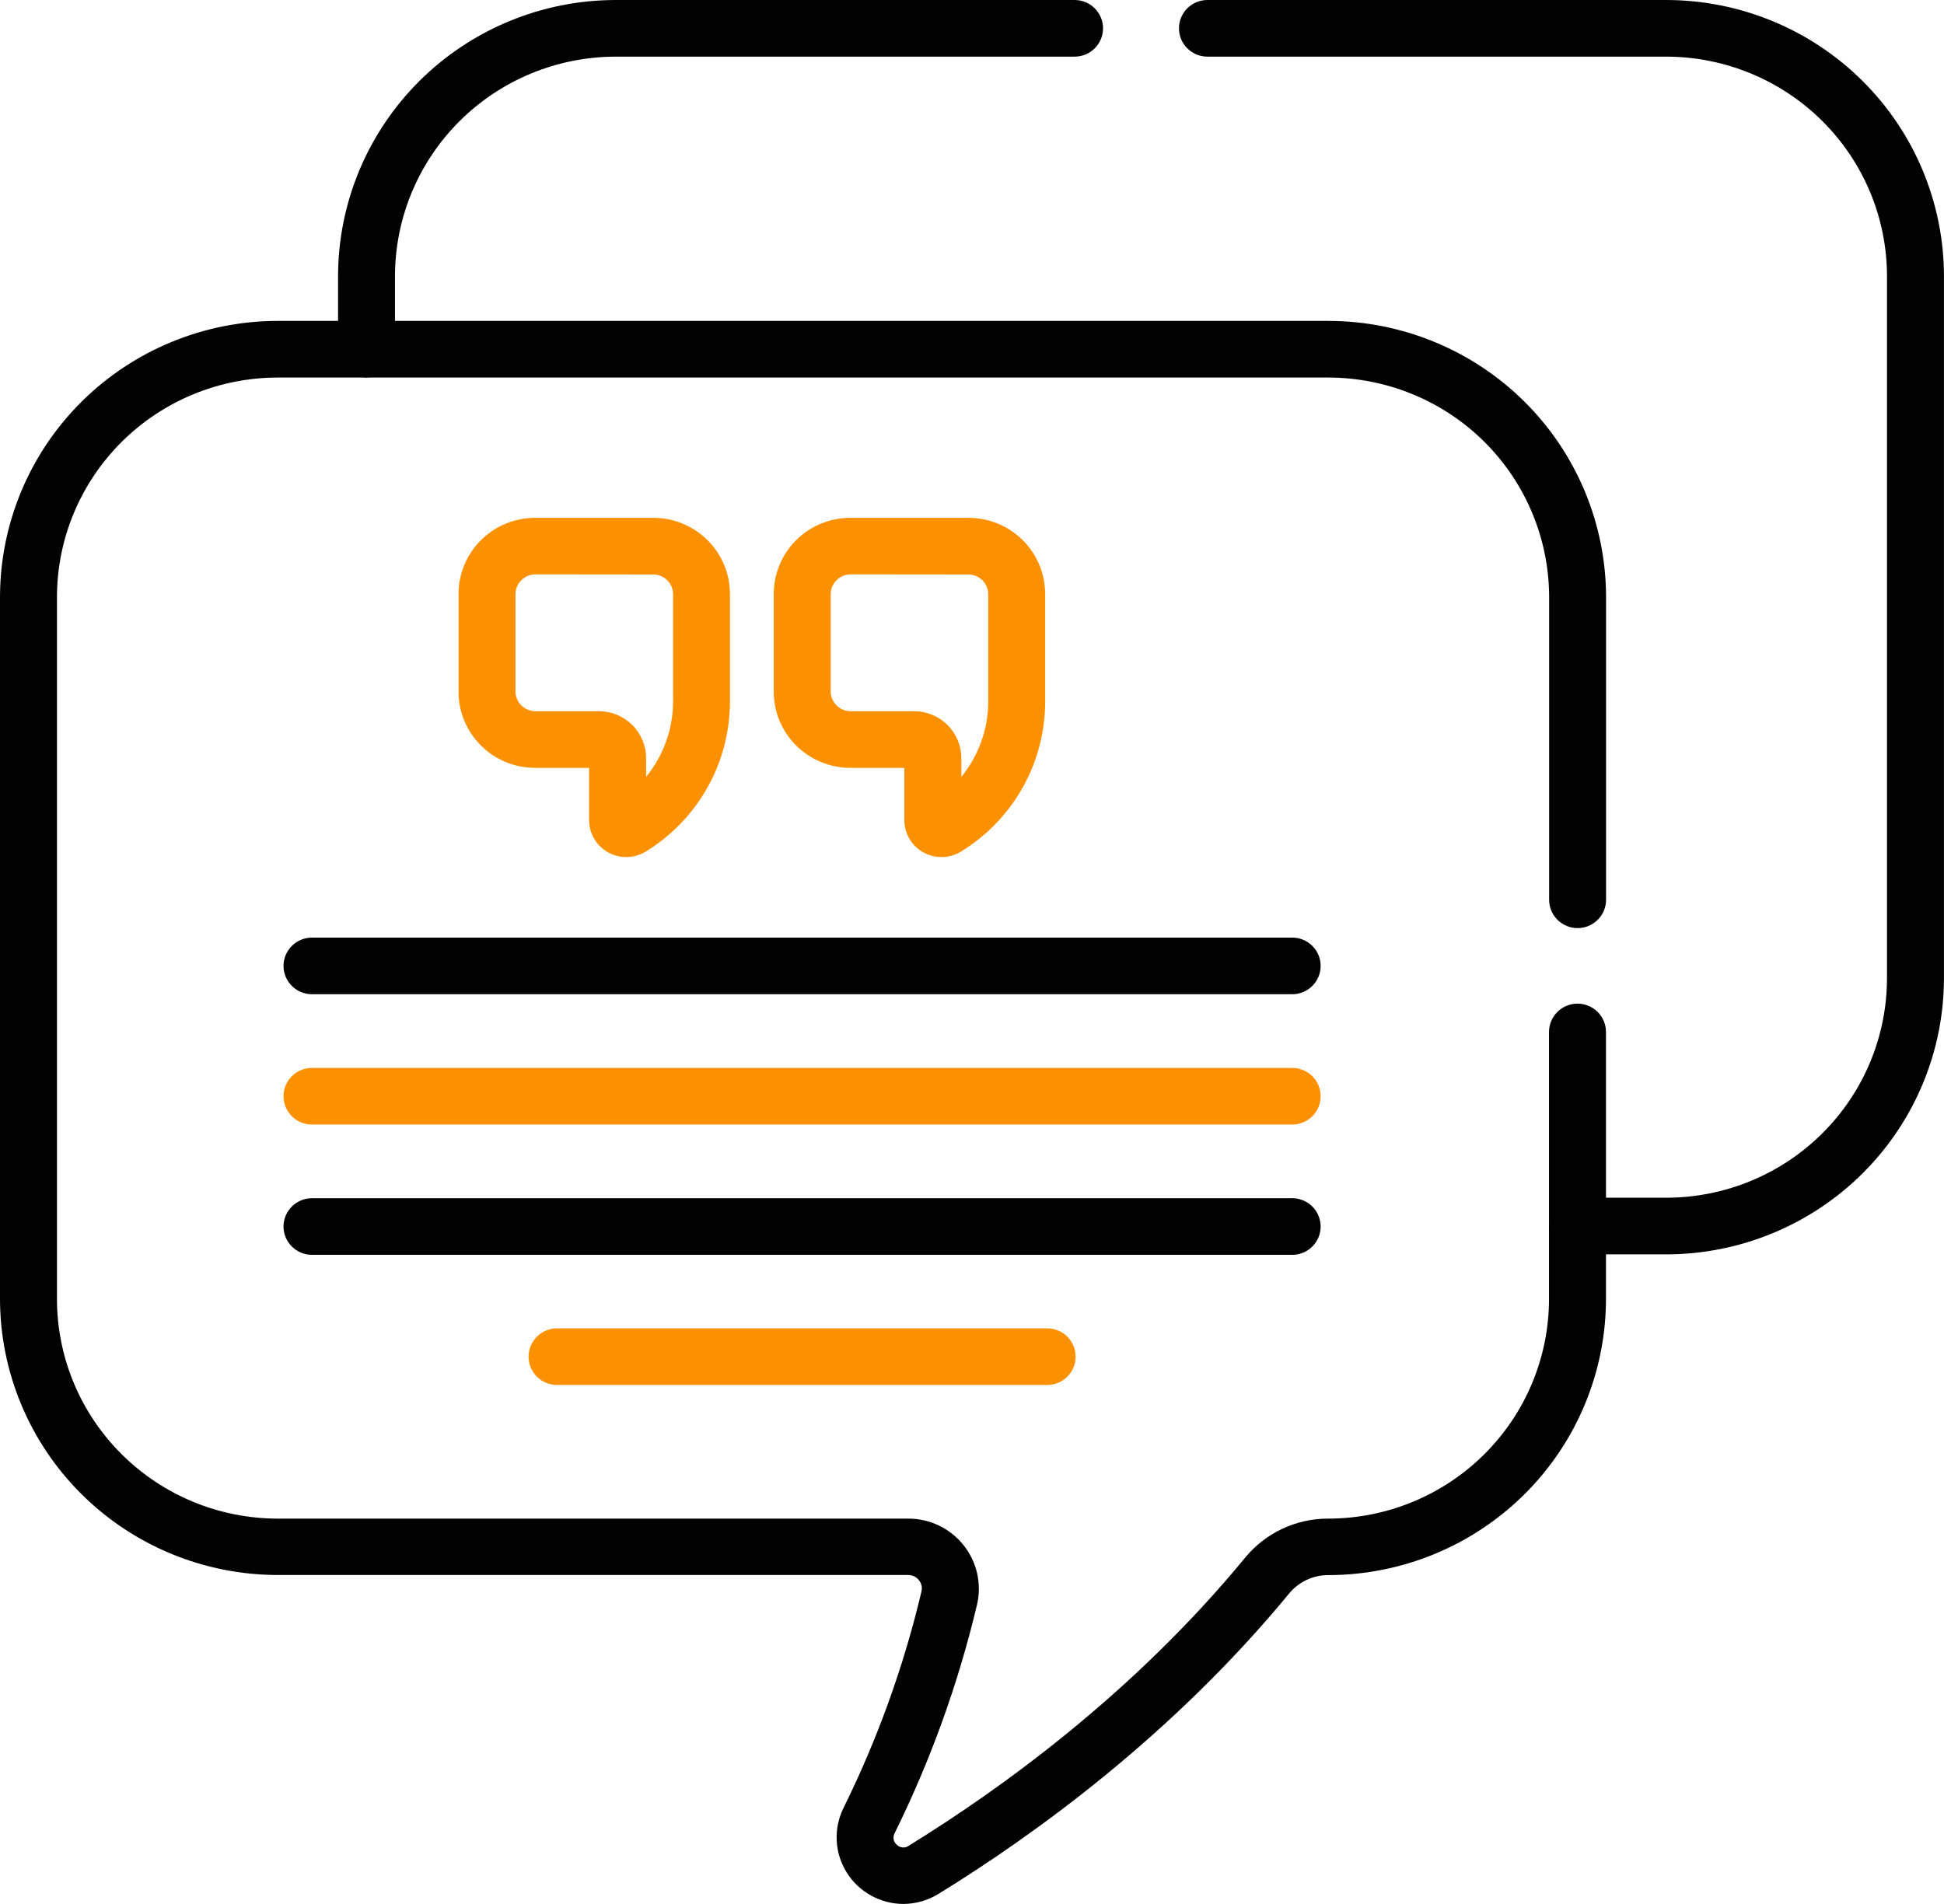 <svg width="49" height="48" viewBox="0 0 49 48" fill="none" xmlns="http://www.w3.org/2000/svg">
<g clip-path="url(#clip0_1637_3261)">
<path d="M15.782 21.607C15.535 21.607 15.298 21.509 15.123 21.335C14.948 21.161 14.849 20.925 14.849 20.678V19.358H13.486C12.974 19.357 12.484 19.155 12.123 18.795C11.761 18.436 11.558 17.948 11.558 17.44V14.97C11.559 14.463 11.762 13.976 12.123 13.617C12.484 13.258 12.973 13.056 13.483 13.055H16.47C16.981 13.055 17.471 13.257 17.833 13.617C18.195 13.976 18.398 14.464 18.399 14.972V17.673C18.401 18.434 18.207 19.183 17.835 19.848C17.463 20.512 16.926 21.071 16.274 21.47C16.126 21.56 15.956 21.607 15.782 21.607ZM13.486 14.48C13.356 14.483 13.232 14.536 13.14 14.627C13.048 14.718 12.996 14.841 12.993 14.97V17.44C12.996 17.569 13.048 17.692 13.14 17.783C13.232 17.875 13.356 17.927 13.486 17.93H15.095C15.411 17.93 15.714 18.055 15.937 18.277C16.16 18.499 16.286 18.8 16.286 19.114V19.585C16.728 19.044 16.968 18.368 16.965 17.671V14.97C16.962 14.841 16.909 14.718 16.817 14.627C16.724 14.536 16.6 14.485 16.47 14.483L13.486 14.48Z" fill="#FB9100"/>
<path d="M23.728 21.607C23.48 21.607 23.243 21.509 23.068 21.335C22.893 21.161 22.795 20.925 22.795 20.678V19.358H21.431C20.92 19.357 20.43 19.155 20.068 18.795C19.707 18.436 19.503 17.948 19.503 17.44V14.97C19.504 14.463 19.707 13.976 20.068 13.617C20.429 13.258 20.918 13.056 21.429 13.055H24.416C24.927 13.055 25.417 13.258 25.779 13.617C26.14 13.976 26.343 14.464 26.344 14.972V17.673C26.347 18.434 26.153 19.183 25.781 19.848C25.409 20.512 24.872 21.071 24.22 21.47C24.072 21.56 23.901 21.608 23.728 21.607ZM21.431 14.48C21.301 14.483 21.177 14.536 21.085 14.627C20.994 14.718 20.941 14.841 20.939 14.97V17.44C20.941 17.569 20.994 17.692 21.085 17.783C21.177 17.875 21.301 17.927 21.431 17.93H23.041C23.357 17.93 23.659 18.055 23.882 18.277C24.106 18.499 24.231 18.8 24.232 19.114V19.585C24.672 19.044 24.912 18.368 24.91 17.671V14.97C24.907 14.841 24.854 14.719 24.762 14.628C24.669 14.537 24.546 14.485 24.416 14.483L21.431 14.48Z" fill="#FB9100"/>
<path d="M32.571 25.065H7.864C7.674 25.065 7.491 24.989 7.357 24.856C7.222 24.722 7.146 24.54 7.146 24.351C7.146 24.161 7.222 23.98 7.357 23.846C7.491 23.712 7.674 23.637 7.864 23.637H32.571C32.761 23.637 32.944 23.712 33.078 23.846C33.213 23.98 33.288 24.161 33.288 24.351C33.288 24.54 33.213 24.722 33.078 24.856C32.944 24.989 32.761 25.065 32.571 25.065Z" fill="#020202"/>
<path d="M32.571 28.35H7.864C7.674 28.35 7.491 28.275 7.357 28.141C7.222 28.007 7.146 27.825 7.146 27.636C7.146 27.447 7.222 27.265 7.357 27.131C7.491 26.997 7.674 26.922 7.864 26.922H32.571C32.761 26.922 32.944 26.997 33.078 27.131C33.213 27.265 33.288 27.447 33.288 27.636C33.288 27.825 33.213 28.007 33.078 28.141C32.944 28.275 32.761 28.35 32.571 28.35Z" fill="#FB9100"/>
<path d="M32.571 31.635H7.864C7.674 31.635 7.491 31.56 7.357 31.426C7.222 31.292 7.146 31.11 7.146 30.921C7.146 30.732 7.222 30.55 7.357 30.416C7.491 30.282 7.674 30.207 7.864 30.207H32.571C32.761 30.207 32.944 30.282 33.078 30.416C33.213 30.55 33.288 30.732 33.288 30.921C33.288 31.11 33.213 31.292 33.078 31.426C32.944 31.56 32.761 31.635 32.571 31.635Z" fill="#020202"/>
<path d="M26.395 34.916H14.041C13.851 34.916 13.668 34.841 13.534 34.707C13.399 34.573 13.323 34.392 13.323 34.202C13.323 34.013 13.399 33.831 13.534 33.697C13.668 33.563 13.851 33.488 14.041 33.488H26.395C26.585 33.488 26.767 33.563 26.902 33.697C27.037 33.831 27.112 34.013 27.112 34.202C27.112 34.392 27.037 34.573 26.902 34.707C26.767 34.841 26.585 34.916 26.395 34.916Z" fill="#FB9100"/>
<path d="M22.768 47.999C22.482 47.998 22.201 47.924 21.951 47.785C21.702 47.647 21.491 47.447 21.341 47.205C21.19 46.963 21.104 46.687 21.09 46.402C21.076 46.118 21.135 45.835 21.261 45.579C22.12 43.839 22.779 42.009 23.226 40.123C23.238 40.073 23.239 40.022 23.228 39.972C23.217 39.923 23.195 39.876 23.162 39.837C23.13 39.796 23.089 39.763 23.042 39.74C22.995 39.717 22.943 39.706 22.891 39.706H6.998C5.143 39.704 3.364 38.97 2.052 37.665C0.74 36.36 0.002 34.59 0 32.745V15.051C0.002 13.206 0.74 11.436 2.052 10.131C3.364 8.826 5.143 8.092 6.998 8.09H33.484C35.339 8.092 37.118 8.826 38.43 10.131C39.742 11.436 40.48 13.206 40.482 15.051V22.683C40.482 22.873 40.407 23.055 40.272 23.188C40.137 23.322 39.955 23.398 39.764 23.398C39.574 23.398 39.392 23.322 39.257 23.188C39.122 23.055 39.047 22.873 39.047 22.683V15.051C39.045 13.584 38.458 12.178 37.416 11.14C36.373 10.103 34.959 9.52 33.484 9.518H6.998C5.523 9.52 4.11 10.103 3.067 11.14C2.024 12.178 1.437 13.584 1.436 15.051V32.751C1.437 34.218 2.024 35.625 3.067 36.662C4.11 37.7 5.523 38.283 6.998 38.285H22.893C23.161 38.284 23.425 38.344 23.667 38.46C23.908 38.576 24.12 38.744 24.286 38.953C24.453 39.161 24.57 39.404 24.629 39.664C24.688 39.924 24.687 40.194 24.627 40.453C24.154 42.444 23.458 44.375 22.552 46.211C22.524 46.259 22.515 46.316 22.525 46.37C22.535 46.425 22.564 46.474 22.608 46.509C22.646 46.547 22.697 46.571 22.751 46.575C22.805 46.58 22.859 46.565 22.903 46.533C25.22 45.105 28.574 42.688 31.387 39.266C31.641 38.958 31.961 38.71 32.323 38.54C32.685 38.371 33.081 38.283 33.482 38.285C34.957 38.283 36.37 37.7 37.413 36.662C38.456 35.625 39.043 34.218 39.044 32.751V26.016C39.044 25.826 39.12 25.645 39.255 25.511C39.389 25.377 39.572 25.302 39.762 25.302C39.953 25.302 40.135 25.377 40.27 25.511C40.404 25.645 40.48 25.826 40.48 26.016V32.748C40.478 34.593 39.74 36.363 38.428 37.668C37.116 38.973 35.337 39.707 33.482 39.709C33.294 39.708 33.108 39.748 32.938 39.828C32.768 39.907 32.618 40.023 32.498 40.167C29.556 43.742 26.068 46.261 23.658 47.744C23.391 47.91 23.083 47.998 22.768 47.999Z" fill="#020202"/>
<path d="M9.238 9.515C9.048 9.515 8.865 9.44 8.731 9.306C8.596 9.172 8.521 8.991 8.521 8.801V6.961C8.523 5.116 9.261 3.346 10.573 2.041C11.884 0.736 13.663 0.002 15.519 0H27.086C27.276 0 27.459 0.075 27.593 0.209C27.728 0.343 27.803 0.525 27.803 0.714C27.803 0.903 27.728 1.085 27.593 1.219C27.459 1.353 27.276 1.428 27.086 1.428H15.519C14.044 1.43 12.63 2.013 11.587 3.051C10.544 4.088 9.958 5.494 9.956 6.961V8.801C9.956 8.991 9.88 9.172 9.746 9.306C9.611 9.44 9.429 9.515 9.238 9.515Z" fill="#020202"/>
<path d="M42.001 31.623H39.761C39.571 31.623 39.388 31.548 39.254 31.414C39.119 31.28 39.044 31.099 39.044 30.91C39.044 30.72 39.119 30.539 39.254 30.405C39.388 30.271 39.571 30.195 39.761 30.195H42.001C43.475 30.194 44.889 29.61 45.932 28.573C46.975 27.536 47.562 26.129 47.563 24.662V6.961C47.562 5.494 46.975 4.088 45.932 3.051C44.889 2.013 43.475 1.43 42.001 1.428H30.435C30.244 1.428 30.062 1.353 29.927 1.219C29.792 1.085 29.717 0.903 29.717 0.714C29.717 0.525 29.792 0.343 29.927 0.209C30.062 0.075 30.244 0 30.435 0H42.001C43.856 0.002 45.635 0.736 46.947 2.041C48.259 3.346 48.997 5.116 48.999 6.961V24.662C48.997 26.508 48.259 28.277 46.947 29.582C45.635 30.887 43.856 31.621 42.001 31.623Z" fill="#020202"/>
</g>
<defs>
<clipPath id="clip0_1637_3261">
<rect width="49" height="48" fill="white"/>
</clipPath>
</defs>
</svg>
